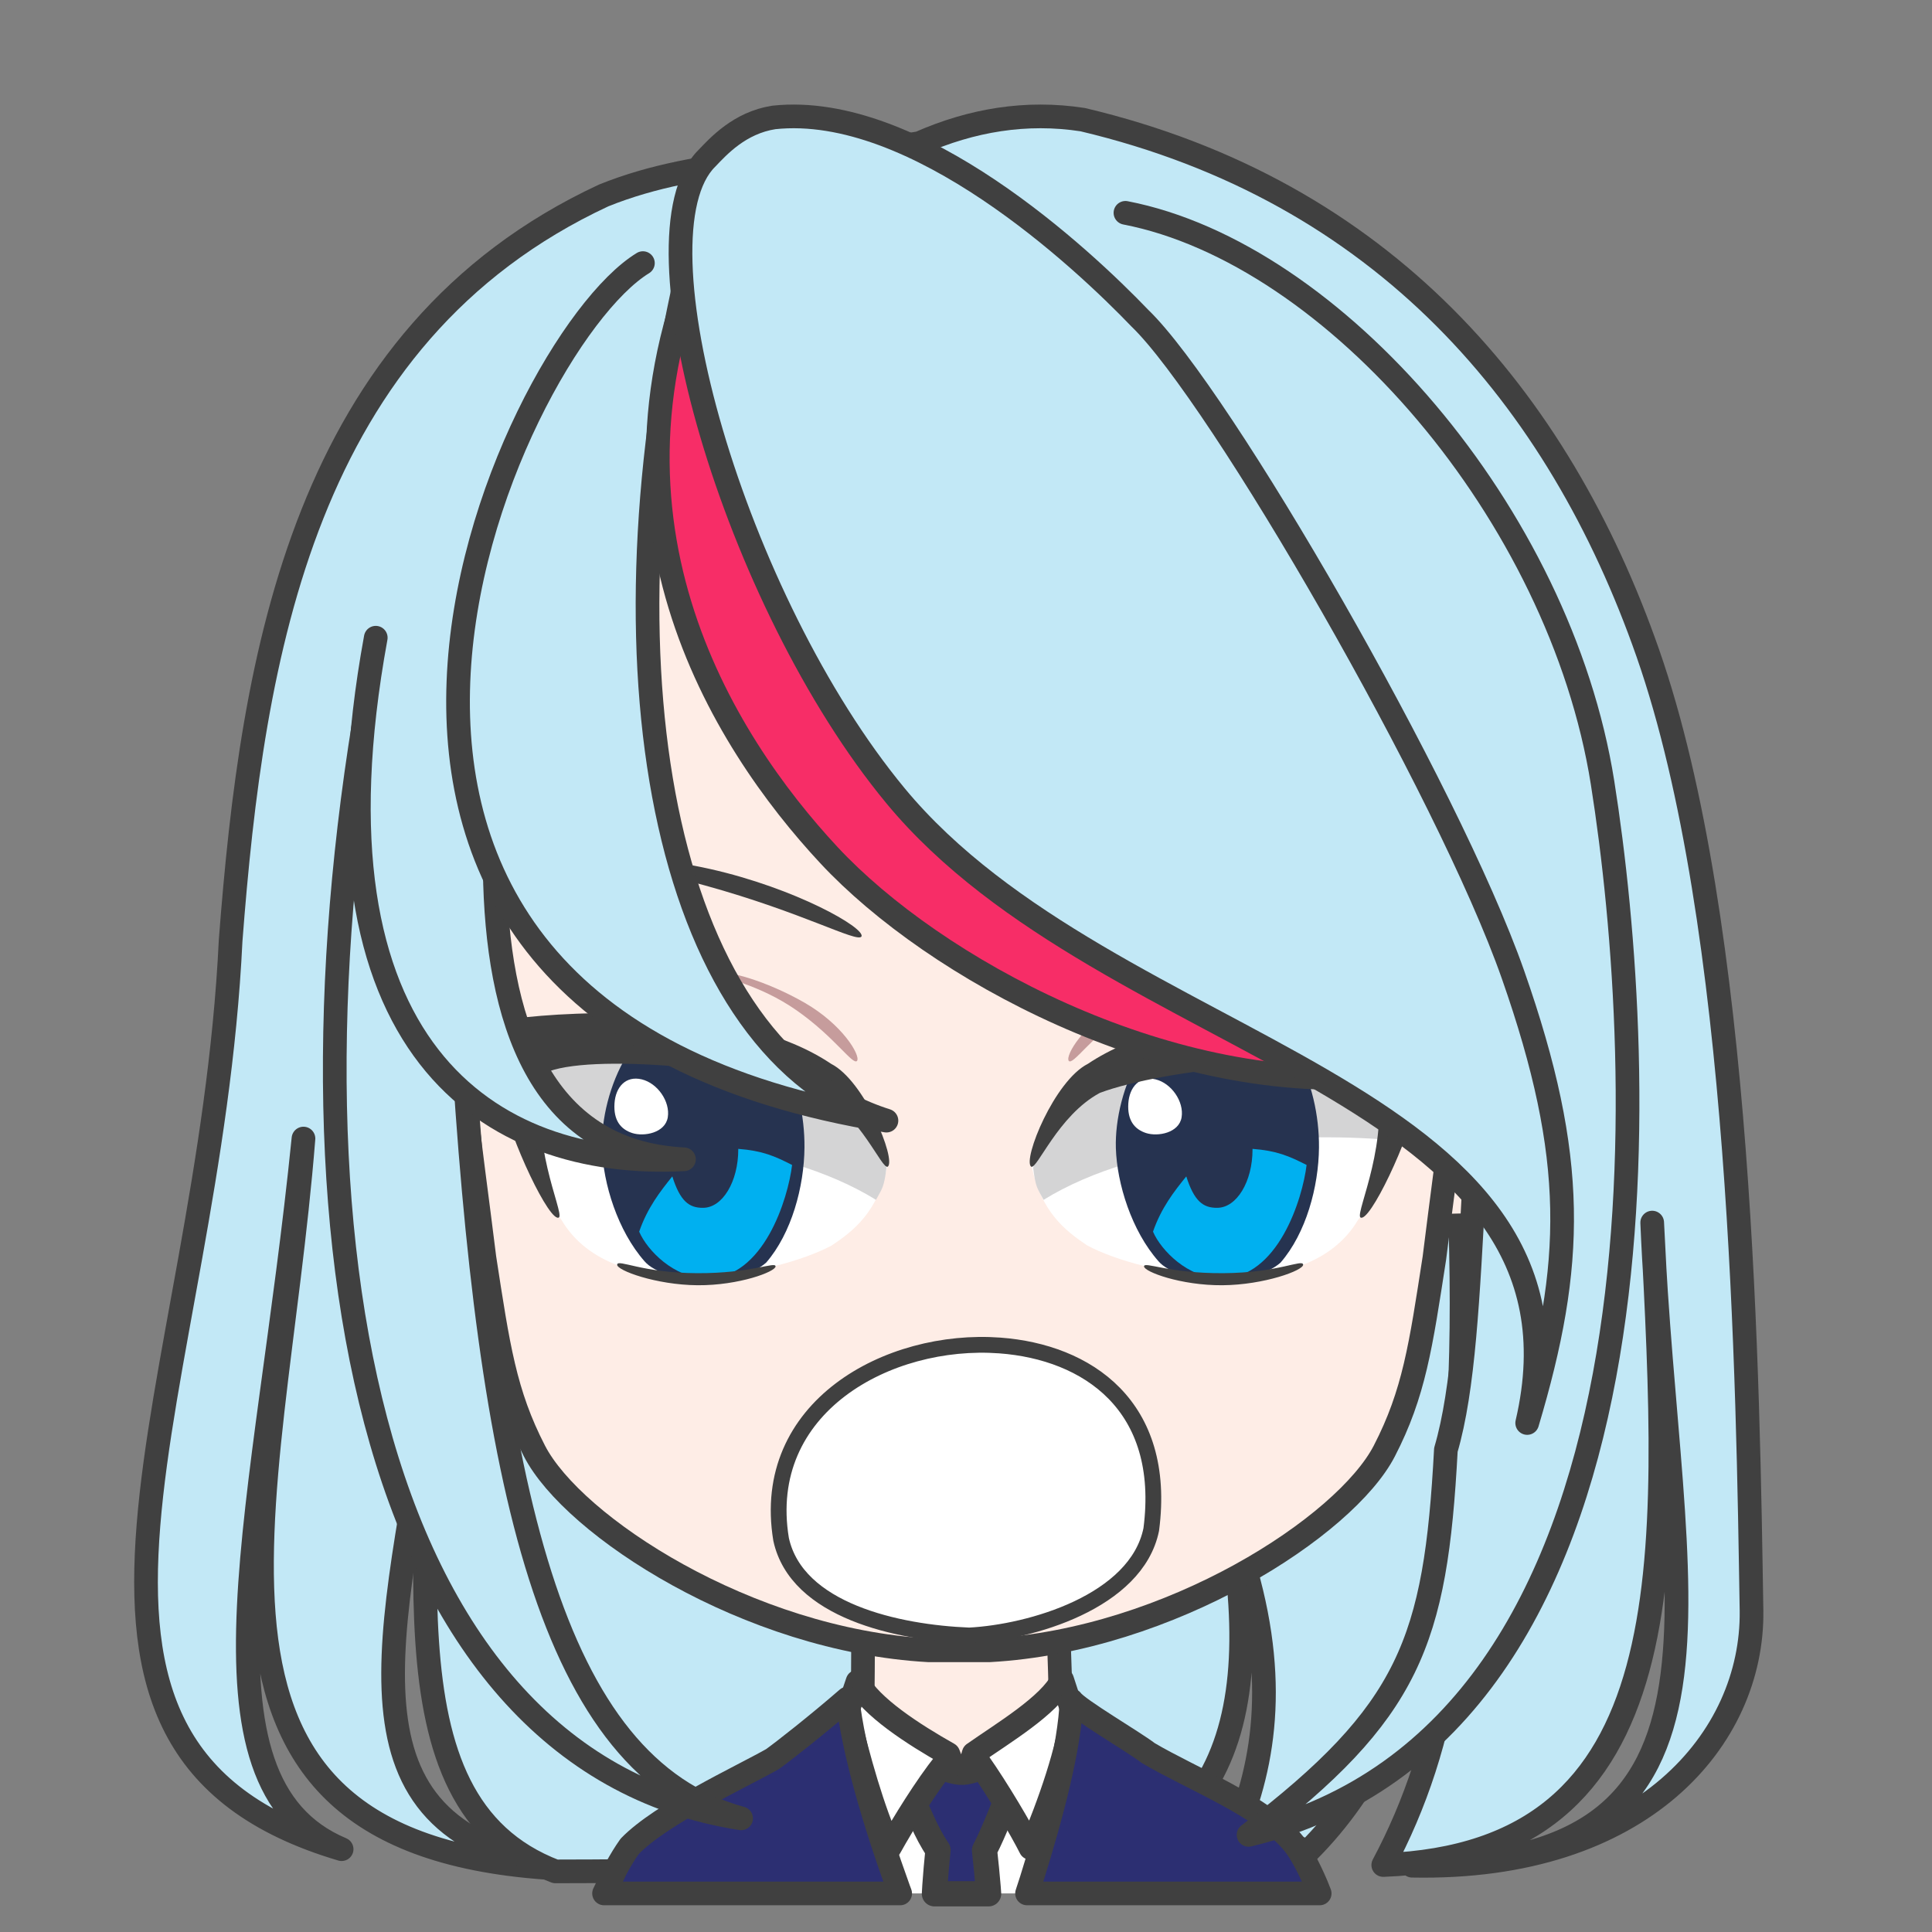 <svg width="2805" height="2805" xmlns="http://www.w3.org/2000/svg" xmlns:xlink="http://www.w3.org/1999/xlink" xml:space="preserve" overflow="hidden"><rect width="100%" height="100%" fill="#808080" stroke="none"/><g transform="translate(-7105 -4294)"><path d="M7731.48 6318.49C7663.98 6711.22 7592.82 6961.92 7940.6 7008 7314.23 6987.8 7502.12 6496.02 7545.6 5947.03 7491.83 6481.11 7369.08 6881.27 7600.99 6978.75 7099.28 6830.45 7408.59 6312.35 7439.84 5659.62 7471.42 5246.8 7544.53 4781.12 7981.46 4577.76 8124.61 4519.92 8286.99 4527.15 8439.75 4501.84 8515.6 4468.4 8594.65 4455.05 8676.91 4467.71 9113.24 4571.02 9367.96 4871.92 9497.35 5242.06 9635.15 5636.23 9642.64 6307.65 9647.98 6633.02 9650.12 6817.39 9490.23 7009.44 9155.2 7002.76 9669.02 7003.99 9526.72 6616.63 9503.76 6069.04 9530.24 6569.57 9551.88 6985.25 9113.32 7001.75 9206.18 6827.4 9247.08 6608.99 9195.55 6309.54" stroke="#404040" stroke-width="34.375" stroke-linecap="round" stroke-linejoin="round" stroke-miterlimit="10" fill="#C2E8F6" fill-rule="evenodd"/><path d="M1590.28 0.036C1578.74 0.301 1556.37 0.199 1540.19 10.041L157.421 11.887C140.36 2.046 125.279 0.883 112.671 0.036 41.656-2.084-18.587 90.548 5.331 200.504 32.888 330.583 98.798 389.139 146.094 399.354 172.595 406.083 202.149 403.542 224.36 391.368L1478.55 391.368C1500.77 403.542 1530.33 406.083 1556.85 399.354 1604.16 389.139 1670.1 330.583 1697.67 200.504 1721.6 90.548 1661.33-2.084 1590.28 0.036Z" stroke="#404040" stroke-width="34.375" stroke-linecap="round" stroke-linejoin="round" stroke-miterlimit="10" fill="#FEEDE6" fill-rule="evenodd" transform="matrix(-1 0 0 1 9343 5951)"/><path d="M7911.38 7011C7645.48 6909.28 7741.59 6523.28 7728.78 6111.19L9225.24 6073C9237.43 6481.5 9188.53 6798 9003.79 6982.31L8904.48 6940.58C8948.26 6827.56 8960.01 6691.07 8891.66 6507.63 8919.43 6670.2 8911.95 6801.48 8850.02 6893.63 8759.03 6902.94 8668.04 6971.34 8577.06 6980.64 8355.16 7010.46 8029.85 7010.73 7911.38 7011Z" stroke="#404040" stroke-width="34.375" stroke-linecap="round" stroke-linejoin="round" stroke-miterlimit="10" fill="#C2E8F6" fill-rule="evenodd"/><path d="M100.689 0C98.84 79.836 96.894 90.206 97.677 152.663 83.972 154.528 27.834 183.216 0 194.001 30.346 293.966 148.667 378.98 237.171 377.992 325.675 377.003 449.331 272.574 478 193.222L384.281 152.667C385.064 90.208 383.117 77.408 384.519 2.429L100.689 0Z" stroke="#404040" stroke-width="34.375" stroke-linecap="round" stroke-linejoin="round" stroke-miterlimit="10" fill="#FEEDE6" fill-rule="evenodd" transform="matrix(-1 0 0 1 8742 6638)"/><path d="M8652 6772C8644.12 6868.48 8638.9 6950.42 8628.17 7031.44L8626.16 7043 8381.8 7043 8377.69 7027.41C8358.35 6948.03 8345.65 6869.15 8336 6773.73L8480.99 6853.13 8504.36 6904.92 8523.48 6850.83Z" fill="#FFFFFF" fill-rule="evenodd"/><path d="M8575.5 6822.5 8572.9 6891.03C8560.06 6920.77 8549.63 6950.51 8534.36 6980.26 8536.5 6999.16 8538.19 7016.84 8539.59 7033.72L8540.3 7043.5 8461.68 7043.5 8462.34 7032.1C8463.5 7015.6 8464.95 6998.41 8466.85 6980.02 8448.23 6952.62 8439.3 6925.21 8425.53 6897.81L8424.5 6829.63C8434.5 6840.7 8477.96 6868.28 8503.13 6867.09 8528.29 6865.91 8561.52 6839.68 8575.5 6822.5Z" stroke="#404040" stroke-width="36.667" stroke-linecap="round" stroke-linejoin="round" stroke-miterlimit="10" fill="#2C2F72" fill-rule="evenodd"/><path d="M8350.03 6735.49C8368.69 6771.8 8431.68 6812.33 8481.87 6840.62L8488.06 6856.63 8476.7 6853.65C8449.53 6887.67 8416.57 6940.84 8396.81 6976.39 8371.62 6920.89 8351.7 6848.52 8335 6779.99L8350.03 6735.49ZM8647.11 6733 8662 6778.59C8657.69 6829.7 8628.03 6916 8601.17 6977 8587.84 6950.4 8553.35 6891.69 8525.76 6852.61L8513.76 6856.63 8518.65 6840.07C8560.89 6810.38 8628.66 6770.14 8647.11 6733Z" stroke="#404040" stroke-width="34.375" stroke-linecap="round" stroke-linejoin="round" stroke-miterlimit="10" fill="#FFFFFF" fill-rule="evenodd"/><path d="M360.257 2.649C351.193 15.658 270.781 62.364 248.996 79.141 186.77 116.051 80.312 157.284 37.621 210.764 26.948 224.134 15.861 245.213 4.77 270.982L0 283 424.878 283 418.477 263.327C388.157 166.625 362.993 69.775 360.257 2.649ZM685.525 0C676.986 76.985 646.427 180.108 611.045 277.813L609.081 283 1039 283 1021.48 246.704C1015.17 234.996 1008.58 224.201 1001.69 214.538 955.872 167.258 839.865 113.772 794.529 88.045 779.497 77.362 729.56 38.254 685.525 0Z" stroke="#404040" stroke-width="34.375" stroke-linecap="round" stroke-linejoin="round" stroke-miterlimit="10" fill="#2C2F72" fill-rule="evenodd" transform="matrix(-1 0 0 1 9021 6760)"/><path d="M1474 666.291C1471.86 440.308 1415.73 7.5 731.293 0 77.289 2.901-1.423 444.265 0.019 666.291 0.542 939.615 26.781 1089.24 47.443 1258.4 67.278 1386.53 76.88 1454.95 120.233 1538.78 176.537 1647.65 430.308 1813.3 693.203 1828L782.016 1828C1044.46 1813.3 1297.79 1647.65 1353.99 1538.78 1397.27 1454.95 1406.86 1386.53 1426.66 1258.4 1447.28 1089.24 1473.48 939.615 1474 666.291Z" stroke="#404040" stroke-width="34.375" stroke-linecap="round" stroke-linejoin="round" stroke-miterlimit="10" fill="#FEEDE6" fill-rule="evenodd" transform="matrix(-1 0 0 1 9235 4862)"/><path d="M7775.45 5784.28C7814.63 6452.94 7904.88 6858.63 8181 6934 7630.1 6848.11 7492.85 6050.4 7654.4 5226" stroke="#404040" stroke-width="34.375" stroke-linecap="round" stroke-linejoin="round" stroke-miterlimit="10" fill="#C2E8F6" fill-rule="evenodd"/><path d="M8739 4603C9042.26 4661.75 9370.02 5041.16 9431.69 5430.39 9496.47 5839.27 9545.76 6806.97 8917.75 6958 9151.73 6779.19 9189.31 6677.64 9204.22 6399 9230.06 6310.79 9236.12 6180.45 9245.56 6006.92" stroke="#404040" stroke-width="34.375" stroke-linecap="round" stroke-linejoin="round" stroke-miterlimit="10" fill="#C2E8F6" fill-rule="evenodd"/><path d="M8556.64 6247.46C8682.92 6256.82 8800.03 6334.29 8776.45 6514.65 8755.03 6619.63 8600.89 6663.97 8512.16 6668.5 8408.23 6664.36 8261.66 6632.59 8239.05 6528.93 8207.33 6337.18 8394.27 6235.42 8556.64 6247.46Z" stroke="#404040" stroke-width="22.917" stroke-linecap="round" stroke-linejoin="round" stroke-miterlimit="10" fill="#FFFFFF" fill-rule="evenodd"/><path d="M8603 5988.23C8653.48 5786.33 8950.35 5749.96 9142 5848.78 9140.77 5917.99 9123.44 6006.28 9076.74 6065.06 9000.98 6193.71 8763.3 6145 8683.59 6102.26 8651.49 6080.81 8617.1 6053.88 8603 5988.23Z" fill="#FFFFFF" fill-rule="evenodd"/><path d="M8620.16 6036C8760.94 5948.92 8985.81 5937.67 9119.49 5948.77 9171.53 5788.11 8996.89 5786.21 8914.27 5791.32 8831.64 5796.42 8638.52 5851.69 8605 5989.6 8608.54 6017.93 8610.94 6019.02 8620.16 6036Z" fill="#D4D4D5" fill-rule="evenodd"/><path d="M8760.97 5826.8 8985.81 5823C9009.49 5863.03 9020.37 5914.47 9019.99 5959.99 9019.51 6016.9 9001.24 6084.49 8964.12 6127.22 8923.34 6163.09 8815.32 6157.89 8787.08 6125.3 8747.87 6081.01 8726.61 6012.27 8725.08 5960.83 8723.86 5919.67 8735.92 5868.1 8760.97 5826.8Z" fill="#263350" fill-rule="evenodd"/><path d="M8923.41 5962C8958.75 5964.65 8976.51 5972.44 9002 5985.37 8996.29 6033.31 8960.8 6150.84 8877.17 6150 8829.69 6149.51 8790.71 6109.35 8779 6082.21 8790.88 6047.75 8809.8 6023.58 8827.32 6001.98 8838.74 6037.75 8851.56 6047.8 8872.13 6047.58 8900.5 6047.58 8923.5 6009.62 8923.5 5962.8 8923.47 5962.53 8923.44 5962.27 8923.41 5962Z" fill="#00B0F0" fill-rule="evenodd"/><path d="M8743.16 5896.04C8744.72 5872.03 8759.63 5855.53 8782.69 5861.08 8805.74 5866.62 8824.17 5893.35 8820.54 5916.08 8816.91 5938.82 8786.22 5944.58 8768.97 5939.04 8751.71 5933.49 8741.6 5920.04 8743.16 5896.04Z" fill="#FFFFFF" fill-rule="evenodd"/><path d="M8860.96 5555.67C8984.81 5527.83 9147.5 5529.63 9148 5539.92 9148.51 5547.82 9010.04 5540.51 8868.13 5579.65 8726.23 5618.8 8647.5 5663.21 8641.24 5653.7 8635.38 5641.28 8737.11 5583.52 8860.96 5555.67Z" fill="#404040" fill-rule="evenodd"/><path d="M8602.02 5987.79C8610.47 5993.05 8641.03 5913.41 8701.81 5880.73 8794.94 5845.71 9038.24 5822.03 9101.26 5852.14 9124.84 5949.27 9073.14 6052.98 9079.96 6061.39 9092.62 6071.72 9151.73 5947.93 9163.55 5886.08 9188.1 5871.32 9274.76 5832.68 9284 5787.14 9237.61 5794.01 9193.59 5787.76 9147.12 5773.01 9054.77 5761.35 8817.47 5749.4 8684.44 5838.55 8635.77 5863.18 8589.7 5977.43 8602.02 5987.79Z" fill="#404040" fill-rule="evenodd"/><path d="M0.018 1.974C1.215-6.291 36.362 14.036 116.16 14.478 195.958 14.919 230.82-2.972 231 4.624 231.179 12.22 177.764 32.434 117.24 31.993 56.716 31.551-1.179 10.239 0.018 1.974Z" fill="#404040" fill-rule="evenodd" transform="matrix(-1 0 0 1 8997 6128)"/><path d="M8733.15 5749.64C8788.54 5717.85 8848.88 5701.37 8854 5708.74 8853.13 5714.82 8799.49 5722.32 8744.12 5761.12 8688.76 5799.92 8662.59 5841.35 8656.64 5834.19 8651.48 5826.22 8677.77 5781.43 8733.15 5749.64Z" fill="#8D4D53" fill-rule="evenodd" fill-opacity="0.502"/><path d="M0 192.232C50.39-9.673 346.707-46.042 538 52.783 536.772 121.991 519.471 210.276 472.857 269.056 397.238 397.706 160.003 349 80.439 306.256 48.397 284.807 14.077 257.882 0 192.232Z" fill="#FFFFFF" fill-rule="evenodd" transform="matrix(-1 0 0 1 8393 5796)"/><path d="M15.162 246C155.935 158.916 380.812 147.674 514.486 158.766 566.53-1.889 391.894-3.787 309.265 1.316 226.636 6.418 33.523 61.691 0 199.598 3.539 227.931 5.942 229.019 15.162 246Z" fill="#D4D4D5" fill-rule="evenodd" transform="matrix(-1 0 0 1 8392 5790)"/><path d="M219.962 22.671C343.81-5.174 506.501-3.368 506.999 6.92 507.511 14.82 369.036 7.506 227.135 46.654 85.233 85.803 6.497 130.212 0.241 120.697-5.618 108.279 96.113 50.516 219.962 22.671Z" fill="#404040" fill-rule="evenodd" transform="matrix(-1 0 0 1 8356 5533)"/><path d="M8014.85 5826.8 8238.92 5823C8262.52 5863.03 8273.37 5914.47 8272.99 5959.99 8272.51 6016.9 8254.31 6084.49 8217.31 6127.22 8176.67 6163.09 8069.01 6157.89 8040.87 6125.3 8001.79 6081.01 7980.61 6012.27 7979.08 5960.83 7977.87 5919.67 7989.88 5868.1 8014.85 5826.8Z" fill="#263350" fill-rule="evenodd"/><path d="M8176.76 5962C8211.95 5964.65 8229.62 5972.44 8255 5985.37 8249.31 6033.31 8213.98 6150.84 8130.73 6150 8083.47 6149.51 8044.66 6109.35 8033 6082.21 8044.83 6047.75 8063.67 6023.58 8081.1 6001.98 8092.47 6037.75 8105.24 6047.8 8125.71 6047.58 8153.96 6047.58 8176.86 6009.62 8176.86 5962.8 8176.82 5962.53 8176.79 5962.27 8176.76 5962Z" fill="#00B0F0" fill-rule="evenodd"/><path d="M7997.16 5896.04C7998.72 5872.03 8013.63 5855.53 8036.69 5861.08 8059.74 5866.62 8078.17 5893.35 8074.54 5916.08 8070.91 5938.82 8040.22 5944.58 8022.97 5939.04 8005.71 5933.49 7995.6 5920.04 7997.16 5896.04Z" fill="#FFFFFF" fill-rule="evenodd"/><path d="M2.018 222.789C10.452 228.053 40.973 148.408 101.658 115.73 194.655 80.715 437.596 57.027 500.529 87.138 524.07 184.266 472.445 287.978 479.256 296.393 491.899 306.715 550.921 182.929 562.725 121.082 587.236 106.321 673.777 67.68 683 22.136 636.678 29.007 592.721 22.762 546.321 8.008 454.103-3.649 217.153-15.603 84.315 73.545 35.718 98.176-10.285 212.432 2.018 222.789Z" fill="#404040" fill-rule="evenodd" transform="matrix(-1 0 0 1 8396 5765)"/><path d="M8001.02 6129.97C8002.21 6121.71 8037.2 6142.04 8116.66 6142.48 8196.11 6142.92 8230.82 6125.03 8231 6132.62 8231.18 6140.22 8177.99 6160.43 8117.73 6159.99 8057.47 6159.55 7999.83 6138.24 8001.02 6129.97Z" fill="#404040" fill-rule="evenodd"/><path d="M77.153 42.644C132.54 10.853 192.883-5.632 198 1.743 197.126 7.818 143.488 15.325 88.124 54.121 32.761 92.918 6.595 134.352 0.635 127.186-4.522 119.224 21.765 74.435 77.153 42.644Z" fill="#8D4D53" fill-rule="evenodd" fill-opacity="0.502" transform="matrix(-1 0 0 1 8350 5707)"/><path d="M7895.01 5008C7855.58 5200.97 7675.55 5955.59 8098 5977.15 7816.88 5991.88 7541.09 5817.45 7650.55 5219.88" stroke="#404040" stroke-width="34.375" stroke-linecap="round" stroke-linejoin="round" stroke-miterlimit="10" fill="#C2E8F6" fill-rule="evenodd"/><path d="M8038.41 4676C7842.17 4795.76 7402.57 5761.07 8392 5921 8073.71 5820.48 7967.83 5281.98 8101.93 4691.86" stroke="#404040" stroke-width="34.375" stroke-linecap="round" stroke-linejoin="round" stroke-miterlimit="10" fill="#C2E8F6" fill-rule="evenodd"/><path d="M8142.31 4615C7940.06 5037.58 8155.34 5371.03 8308.49 5535.54 8461.65 5700.04 8794.16 5880.1 9100 5856.99" stroke="#404040" stroke-width="34.375" stroke-linecap="round" stroke-linejoin="round" stroke-miterlimit="10" fill="#F72D67" fill-rule="evenodd"/><path d="M8131.17 4523.96C8017.79 4635.67 8171.11 5166.54 8405.32 5449.55 8717.05 5826.22 9436.78 5868.54 9322.27 6360 9390.85 6130.1 9395.43 5976.49 9301.69 5709.13 9207.95 5441.77 8876.1 4867.63 8759.82 4755.84 8677.84 4670.36 8434.99 4442.38 8228.54 4464.5 8178.8 4472.23 8148.11 4506.25 8131.17 4523.96Z" stroke="#404040" stroke-width="34.375" stroke-linecap="round" stroke-linejoin="round" stroke-miterlimit="10" fill="#C2E8F6" fill-rule="evenodd"/></g></svg>